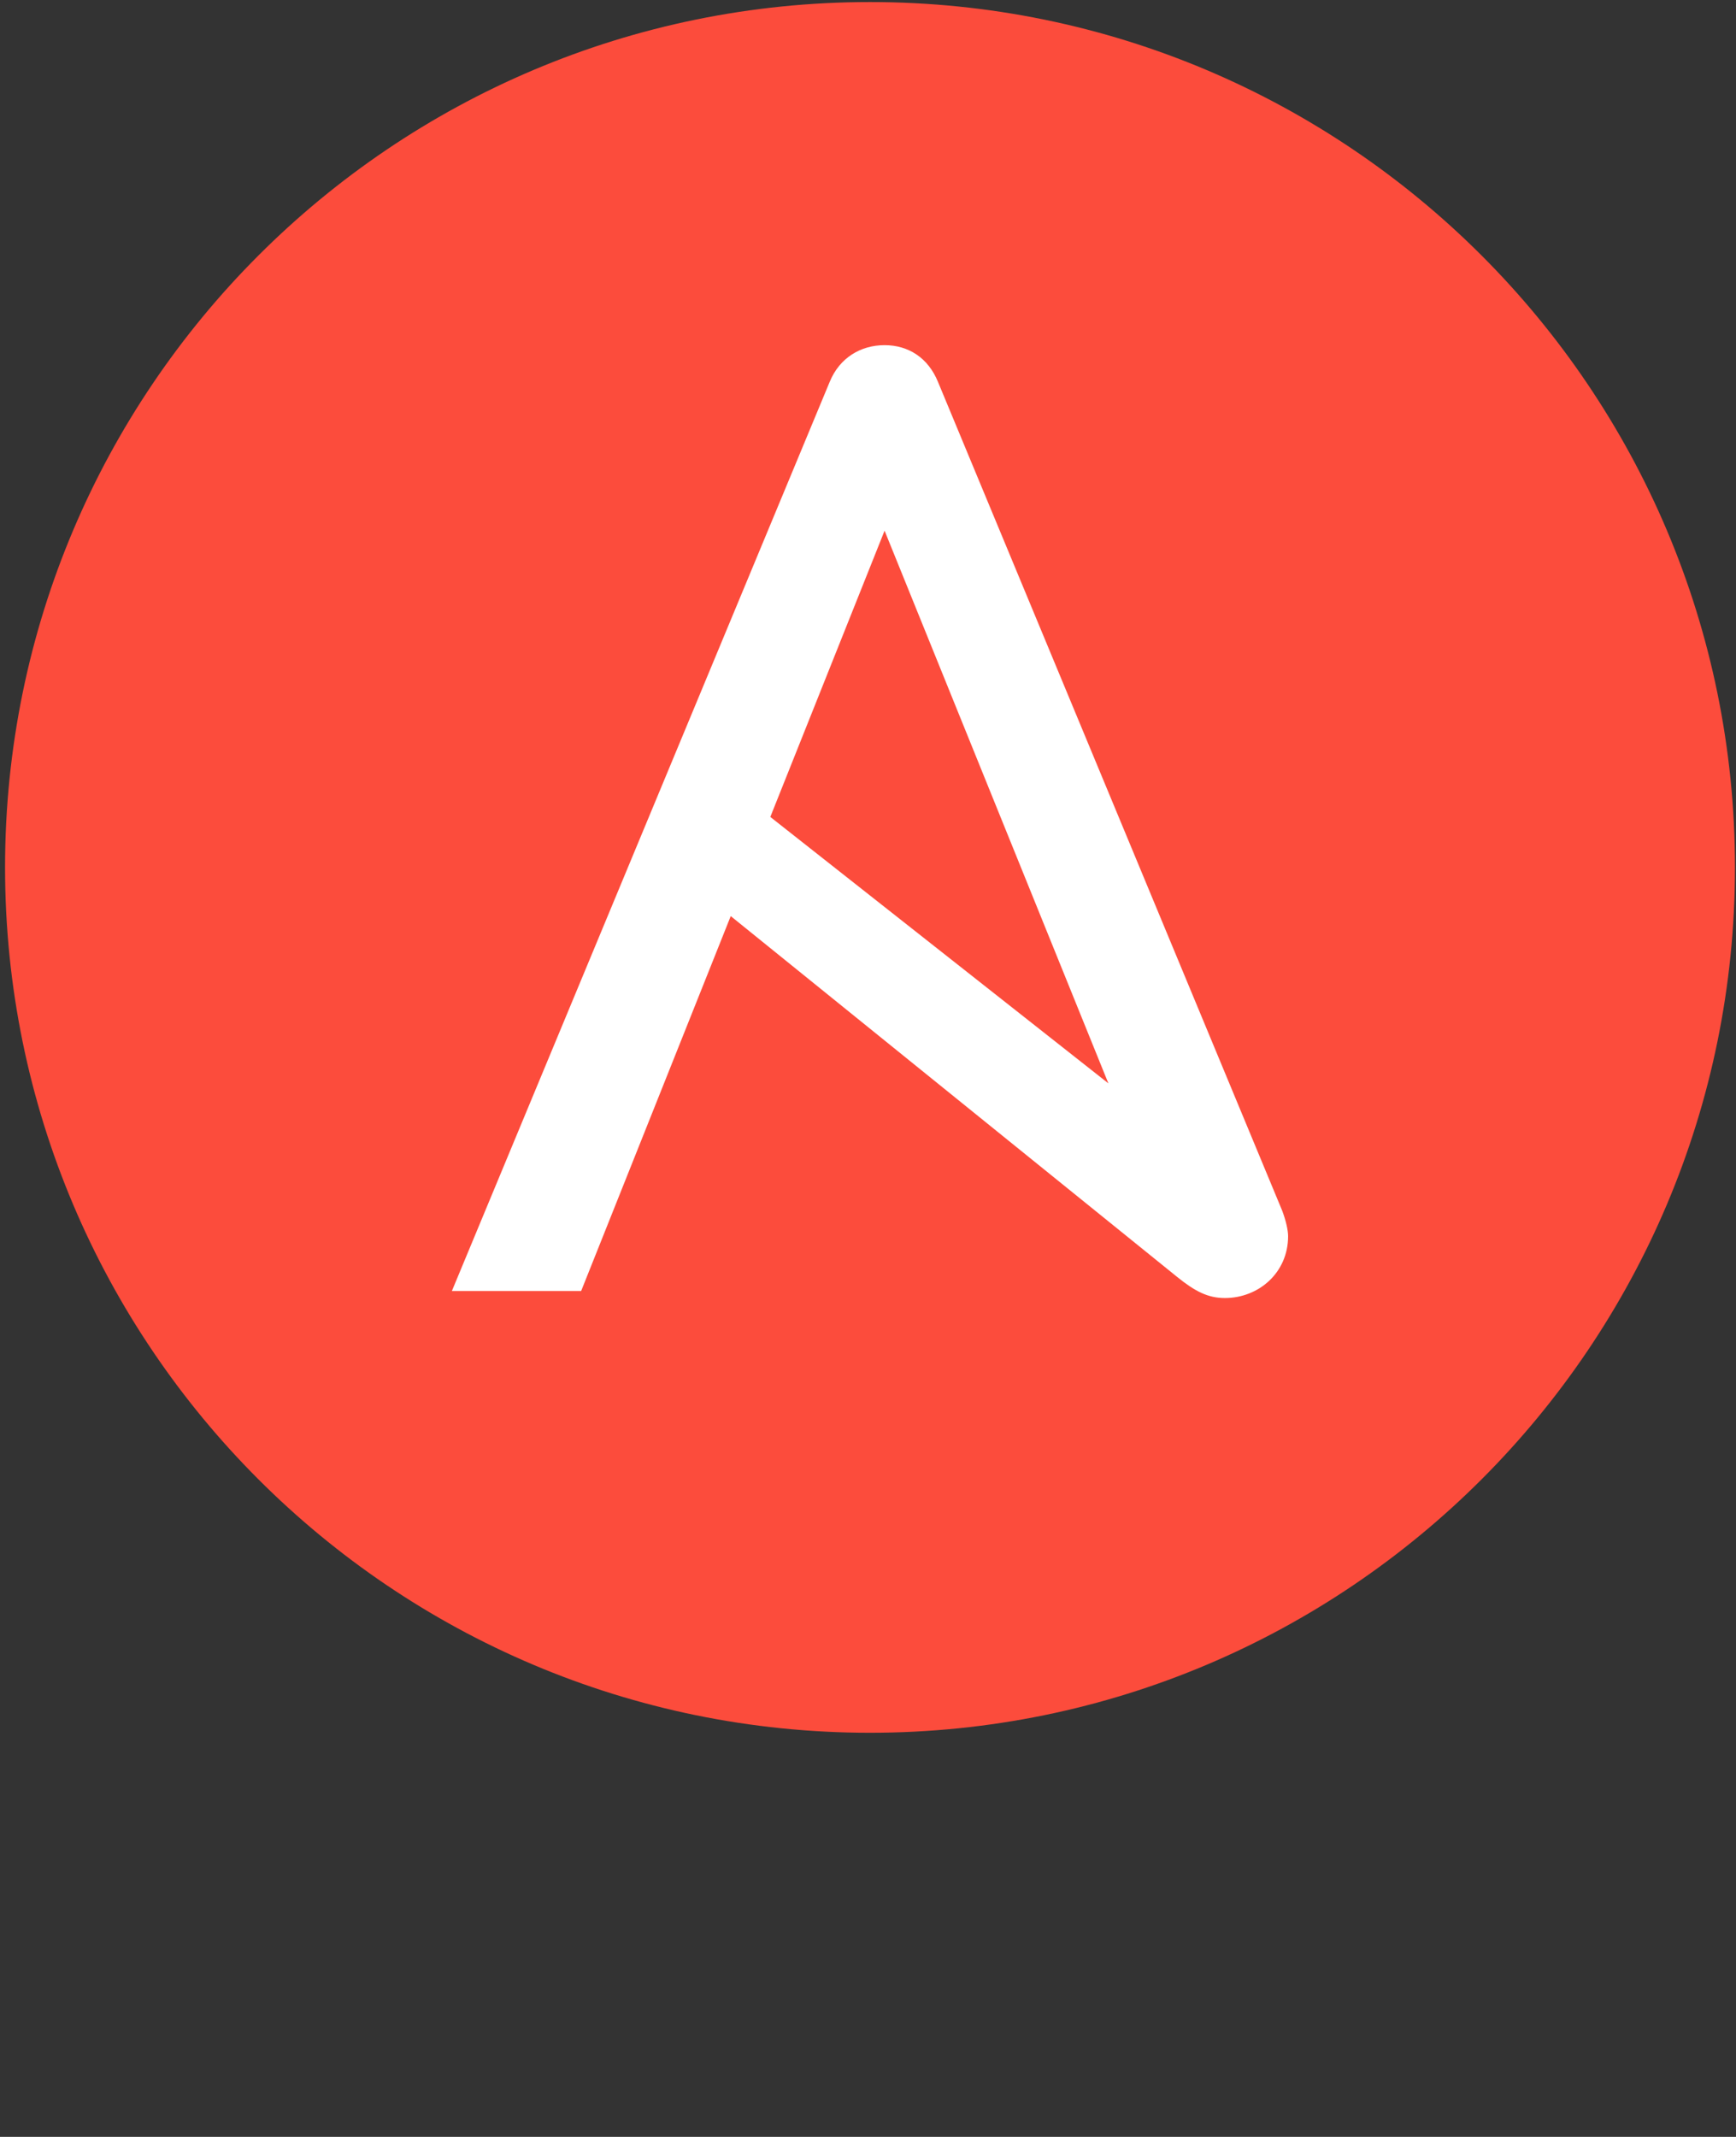 <?xml version="1.0" encoding="utf-8"?>
<!-- Generator: Adobe Illustrator 16.0.0, SVG Export Plug-In . SVG Version: 6.00 Build 0)  -->
<!DOCTYPE svg PUBLIC "-//W3C//DTD SVG 1.1//EN" "http://www.w3.org/Graphics/SVG/1.1/DTD/svg11.dtd">
<svg version="1.1" id="Layer_1" xmlns="http://www.w3.org/2000/svg" xmlns:xlink="http://www.w3.org/1999/xlink" x="0px" y="0px"
	 width="2032px" height="2500px" viewBox="0 0 2032 2500" enable-background="new 0 0 2032 2500" xml:space="preserve">
<rect x="0" y="0" width="2032" height="2500" fill="#333333" stroke="none"/>
<g display="none">
	<path display="inline" fill="#1A1918" d="M535.849,2490.984c-4.302,0-8.937-1.087-12.158-5.444l-137.977-181.444v185.079h-31.461
		V2261.27c0-9.071,7.508-16.325,16.096-16.325c5,0,9.285,1.444,12.5,5.801l137.619,181.08v-184.342h31.452v227.524
		c0,9.437-7.508,15.968-16.079,15.968 M796.08,2493.158c-31.444,0-64.342-6.54-95.08-18.143l7.509-26.135
		c28.237,9.079,58.976,15.61,87.571,15.61c39.683,0,60.412-14.158,60.412-34.11c0-18.144-16.095-27.223-71.492-53.35
		c-55.404-26.127-77.198-42.81-77.198-75.477c0-41,31.444-57.698,90.778-57.698c24.666,0,62.556,5.079,84.365,11.619l-5,26.849
		c-23.969-5.801-53.977-9.793-78.651-9.793c-41.81,0-58.968,7.976-58.968,27.936c0,19.596,12.5,27.937,71.127,55.159
		c61.841,28.667,77.563,43.183,77.563,72.937C889.016,2471.753,848.262,2493.158,796.08,2493.158 M1038.08,2247.491h32.523v241.667
		h-32.523V2247.491z M1347.286,2379.579h-80.794v82.016h80.794c27.516,0,44.317-17.421,44.317-41.746
		C1391.603,2396.991,1374.095,2379.579,1347.286,2379.579 M1331.548,2275.063h-65.056v77.302h65.056
		c26.096,0,45.04-16.698,45.04-39.921C1376.588,2289.587,1360.143,2275.063,1331.548,2275.063 M1347.643,2489.166h-97.223
		c-8.958,0.127-16.323-7.031-16.451-15.99c-0.001-0.111-0.002-0.224-0.001-0.335v-209.032c0-8.714,7.15-16.325,16.452-16.325h80.421
		c49.325,0,78.635,24.31,78.635,62.413c0,20.683-12.158,39.92-30.746,51.166c27.54,8.35,46.111,31.207,46.111,58.786
		c0,38.46-31.81,69.31-77.198,69.31 M1581.048,2489.166c-8.92,0-16.071-7.619-16.071-16.325v-225.35h32.516v212.286h129.397v29.389
		H1581.048L1581.048,2489.166z M1948.619,2493.158c-66.483,0-106.516-24.675-106.516-74.389c0-23.587,13.23-46.088,38.969-56.611
		c-20.738-13.063-31.461-31.571-31.461-51.889c0-45,34.683-66.413,99.73-66.413c21.81,0,52.539,2.54,78.285,8.35l-3.579,26.849
		c-27.159-4.356-52.548-6.889-77.214-6.889c-42.175,0-64.699,11.611-64.699,39.556c0,22.143,20.738,39.556,48.263,39.556h55.754
		c7.864,0,13.944,6.167,13.944,13.786c0,7.983-6.08,14.15-13.944,14.15h-60.04c-31.46,0-51.469,15.595-51.469,39.556
		c0,35.198,32.524,45.714,73.271,45.714c22.166,0,52.183-2.889,76.483-8.698l4.659,26.484
		C2005.817,2488.81,1975.428,2493.158,1948.619,2493.158 M112.207,2292.817l56.968,142.73l-86.031-68.81L112.207,2292.817z
		 M213.405,2468.428l-87.619-214.079c-2.492-6.175-7.5-9.444-13.579-9.444c-6.176-0.116-11.756,3.666-13.937,9.444L2.095,2489.166
		h32.889l38.079-96.81l113.604,93.175c4.571,3.754,7.865,5.444,12.158,5.444c8.572,0,16.088-6.523,16.088-15.952
		c0-1.54-0.54-3.969-1.508-6.588V2468.428z"/>
</g>
<path fill="#FC4C3C" d="M2030.786,1014.825c0,559.166-453.254,1012.42-1012.437,1012.42
	c-559.127,0-1012.429-453.254-1012.429-1012.42C5.921,455.698,459.222,2.397,1018.349,2.397
	C1577.524,2.397,2030.786,455.698,2030.786,1014.825"/>
<path fill="#FFFFFF" d="M1035.397,620.865l261.992,646.635L901.651,955.77l133.746-334.897V620.865z M1500.826,1416.46l-403-969.857
	c-11.508-27.968-34.508-42.777-62.429-42.777c-27.977,0-52.651,14.81-64.159,42.777l-442.317,1063.81h151.31l175.096-438.611
	l522.539,422.144c21.008,16.991,36.175,24.683,55.881,24.683c39.477,0,73.984-29.604,73.984-72.311
	C1507.73,1439.365,1505.27,1428.325,1500.826,1416.46L1500.826,1416.46z"/>
</svg>
